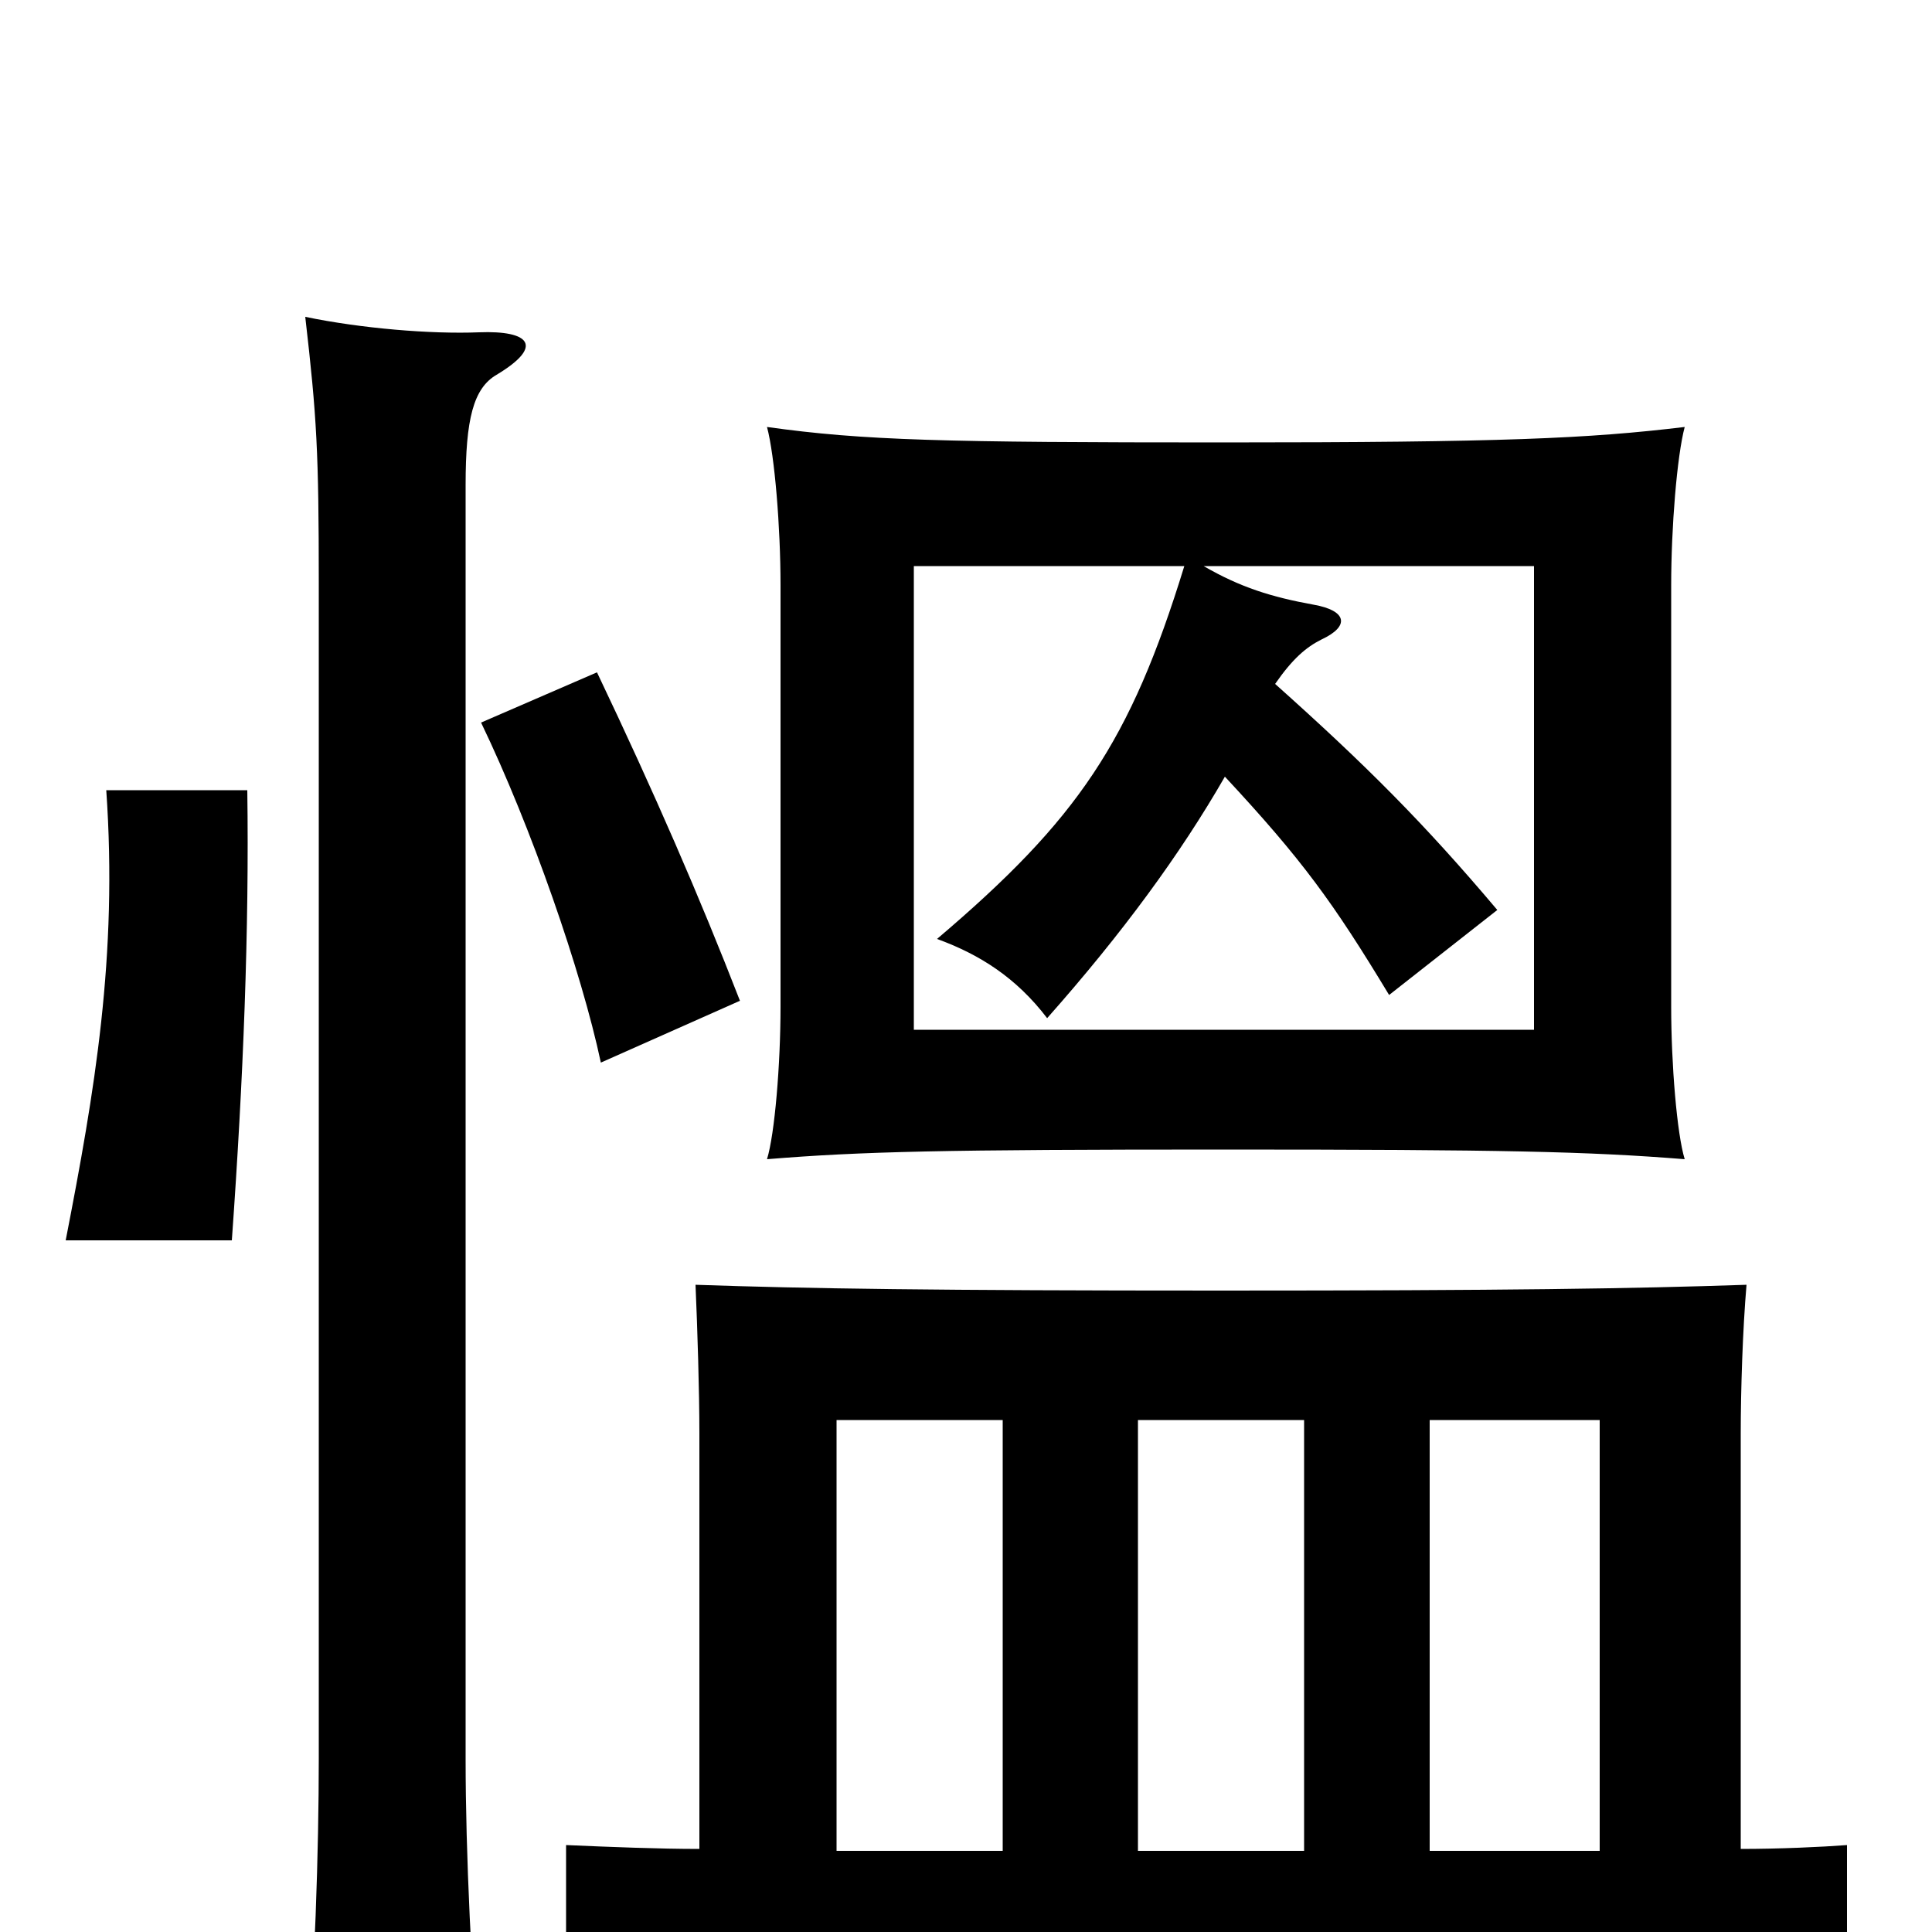 <svg xmlns="http://www.w3.org/2000/svg" viewBox="0 -1000 1000 1000">
	<path fill="#000000" d="M872 -400C868 -413 865 -449 865 -479V-697C865 -727 868 -764 872 -779C822 -773 778 -771 633 -771C488 -771 447 -772 397 -779C401 -764 404 -727 404 -697V-479C404 -449 401 -413 397 -400C446 -404 488 -405 633 -405C778 -405 822 -404 872 -400ZM623 -707H794V-467H473V-707H613C585 -616 558 -576 485 -514C507 -506 526 -494 542 -473C581 -517 611 -558 634 -598C674 -555 690 -533 719 -485L775 -529C737 -574 707 -604 660 -646C669 -659 676 -665 684 -669C699 -676 697 -684 680 -687C658 -691 642 -696 623 -707ZM257 -806C282 -821 274 -829 248 -828C223 -827 187 -830 158 -836C164 -784 165 -766 165 -698V-90C165 -43 163 23 158 81H249C244 24 241 -42 241 -89V-749C241 -783 245 -799 257 -806ZM128 -591H55C61 -505 49 -435 34 -358H120C126 -442 129 -519 128 -591ZM383 -482C362 -536 339 -589 309 -652L249 -626C275 -572 301 -497 311 -450ZM901 -43V-258C901 -280 902 -312 904 -335C845 -333 780 -332 632 -332C484 -332 418 -333 360 -335C361 -312 362 -280 362 -258V-43C341 -43 316 -44 293 -45V33C346 29 394 28 630 28C865 28 921 29 956 33V-45C943 -44 921 -43 901 -43ZM740 -265H828V-42H740ZM519 -42H433V-265H519ZM589 -265H675V-42H589Z"/>
</svg>